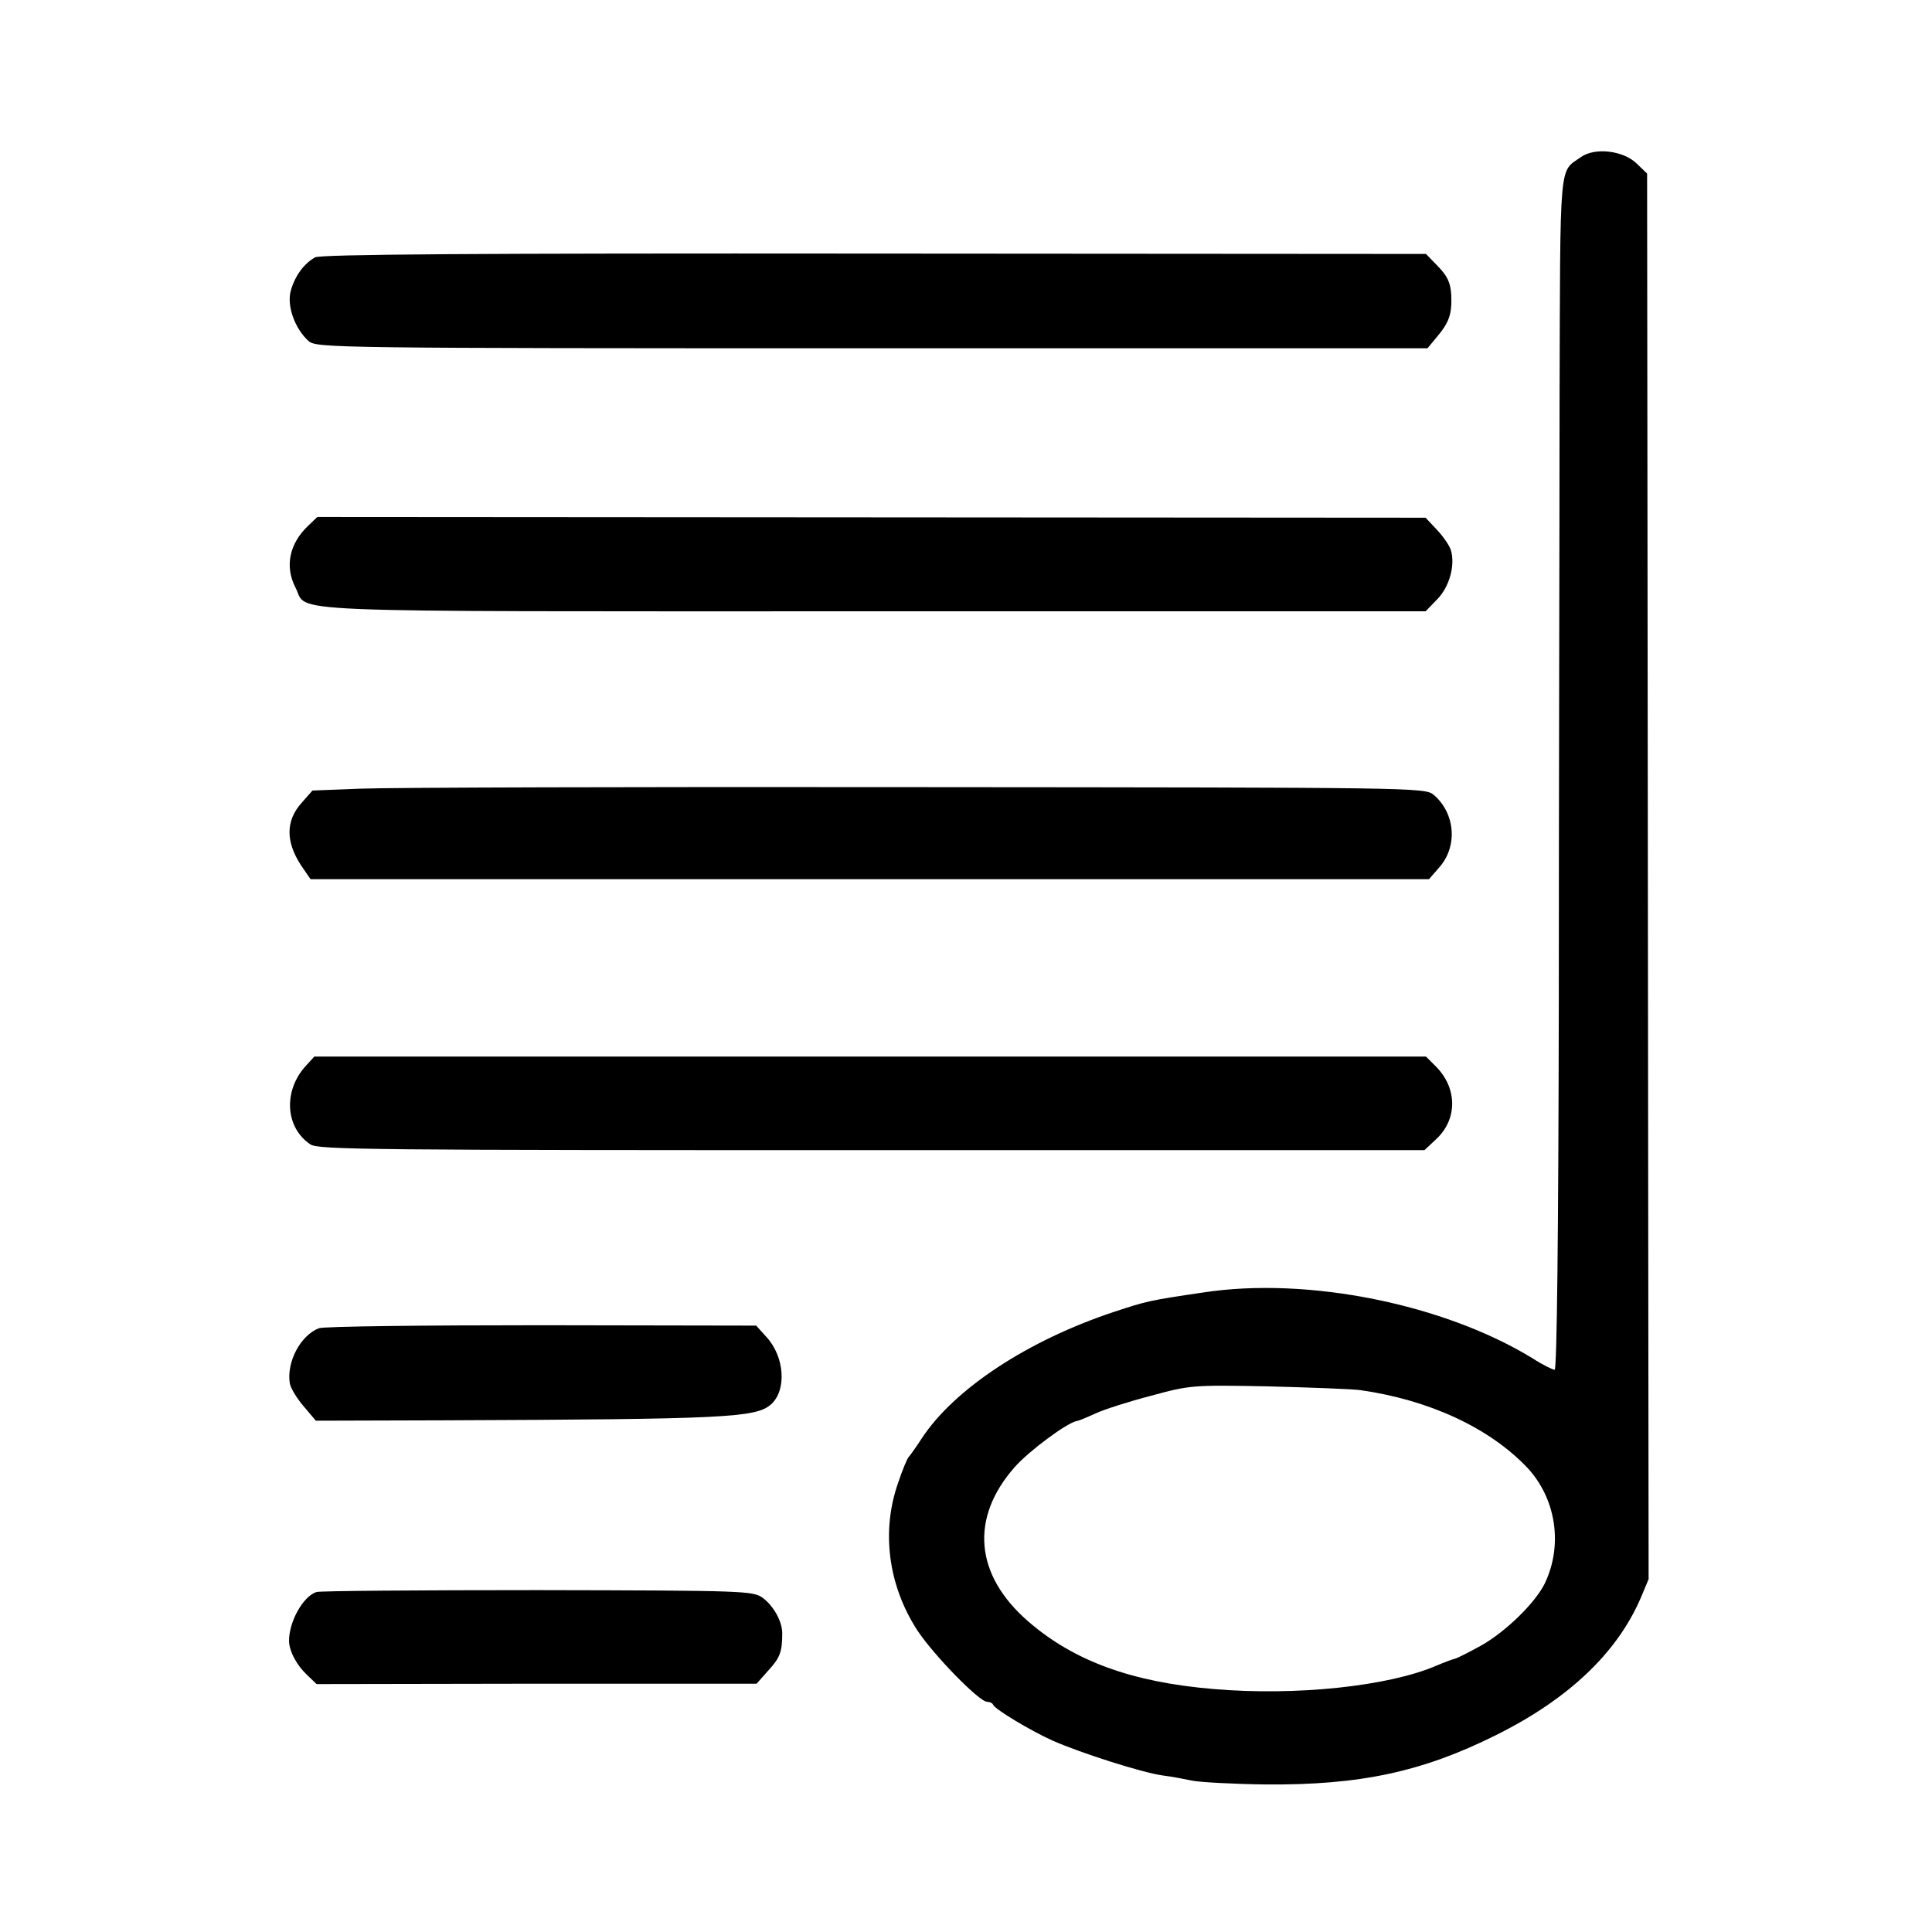 <svg version="1" xmlns="http://www.w3.org/2000/svg" width="682.667" height="682.667" viewBox="0 0 512 512"><path d="M419 41.6c-5.9 4.2-5.5-.4-5.7 65.3 0 33.3-.2 104.6-.2 158.4-.1 62.1-.5 97.7-1.1 97.7-.5 0-3.2-1.3-5.8-3-23.5-14.4-59.6-21.7-87.2-17.5-14.3 2.1-15.1 2.3-23.6 5.1-23 7.6-42.6 20.5-51.2 33.7-1.5 2.3-3 4.4-3.3 4.7-.4.3-1.7 3.4-2.9 7-4.5 12.8-2.6 27.1 5 38.9 4.3 6.6 16.5 19.1 18.6 19.1.7 0 1.4.3 1.6.8.5 1.2 10 6.9 15.8 9.5 7.5 3.3 23.5 8.4 29 9.2 2.5.3 6.1 1 8 1.4 2 .4 10.8.9 19.5 1 24.8.2 41.4-3.3 61-13.1 19.1-9.5 32-21.7 38.3-36.3l2.1-5-.2-186.2-.2-186.3-2.7-2.6c-3.5-3.5-11.1-4.4-14.8-1.8zm-58.5 326.8c18.3 2.6 34.2 10 44.2 20.5 7.6 8.1 9.6 20.4 4.7 30.7-2.5 5.1-10.2 12.7-16.9 16.5-3.3 1.8-6.4 3.4-7 3.5-.5.1-2.7.9-4.8 1.8-12.7 5.5-37.4 8.1-59.2 6.2-21.5-1.8-36.9-7.4-49-17.9-14.2-12.3-15.5-27.4-3.6-40.9 3.8-4.3 13.8-11.7 16.4-12.2.7-.1 3-1.1 5.2-2.1s8.7-3.1 14.5-4.6c10.3-2.8 11-2.9 31-2.5 11.3.3 22.3.7 24.5 1zM83.5 68.2c-3 1.7-5.3 4.9-6.4 8.7-1.2 4 1 10.2 4.7 13.5 2.1 1.8 6.4 1.9 149.4 1.9h147.1l2.4-2.9c3.4-4 4.1-6.2 3.9-11.2-.2-3.3-1-5-3.5-7.6l-3.2-3.3-146.2-.1c-106.8-.1-146.7.2-148.2 1z"/><path d="M81.7 139.3c-5 4.7-6.3 10.8-3.4 16.4 3.6 6.8-9.2 6.3 152.8 6.3h146.7l3-3.1c3.3-3.3 4.9-9.1 3.7-13.1-.4-1.3-2.1-3.7-3.7-5.4l-3-3.2-146.9-.1-146.8-.1-2.4 2.3zM95.7 209l-12.9.5-2.9 3.3c-4.2 4.7-4.2 10.2-.2 16.4l2.6 3.8h296.4l2.6-3c5.1-5.6 4.4-14.5-1.4-19.4-2.3-1.9-5.7-1.9-136.9-2-74-.1-140.3.1-147.3.4zM81.2 282.3c-6.2 6.6-5.7 16.5 1.1 21 2.1 1.4 17.4 1.5 148.8 1.5h146.4l3.2-3c5.6-5.3 5.5-13.5-.2-19.2l-2.6-2.6H83.3l-2.1 2.3zM84.5 352c-4.9 1.9-8.6 9-7.7 14.6.2 1.2 1.8 3.9 3.6 6l3.3 3.9 34.4-.1c74.2-.3 82.2-.7 86.2-4.2 4.2-3.7 3.7-12.6-1.2-17.9l-2.7-3-57-.1c-31.3 0-57.8.3-58.9.8zM83.9 421.9c-3.6 1.1-7.4 8-7.3 13.1.1 2.7 2.1 6.4 4.8 8.9l2.5 2.4 58.3-.1h58.3l3.2-3.6c3-3.3 3.6-4.8 3.6-9.8 0-3.1-2.3-7.2-5.1-9.3-2.6-1.9-4.3-2-59.8-2.1-31.4 0-57.7.2-58.5.5z"/></svg>